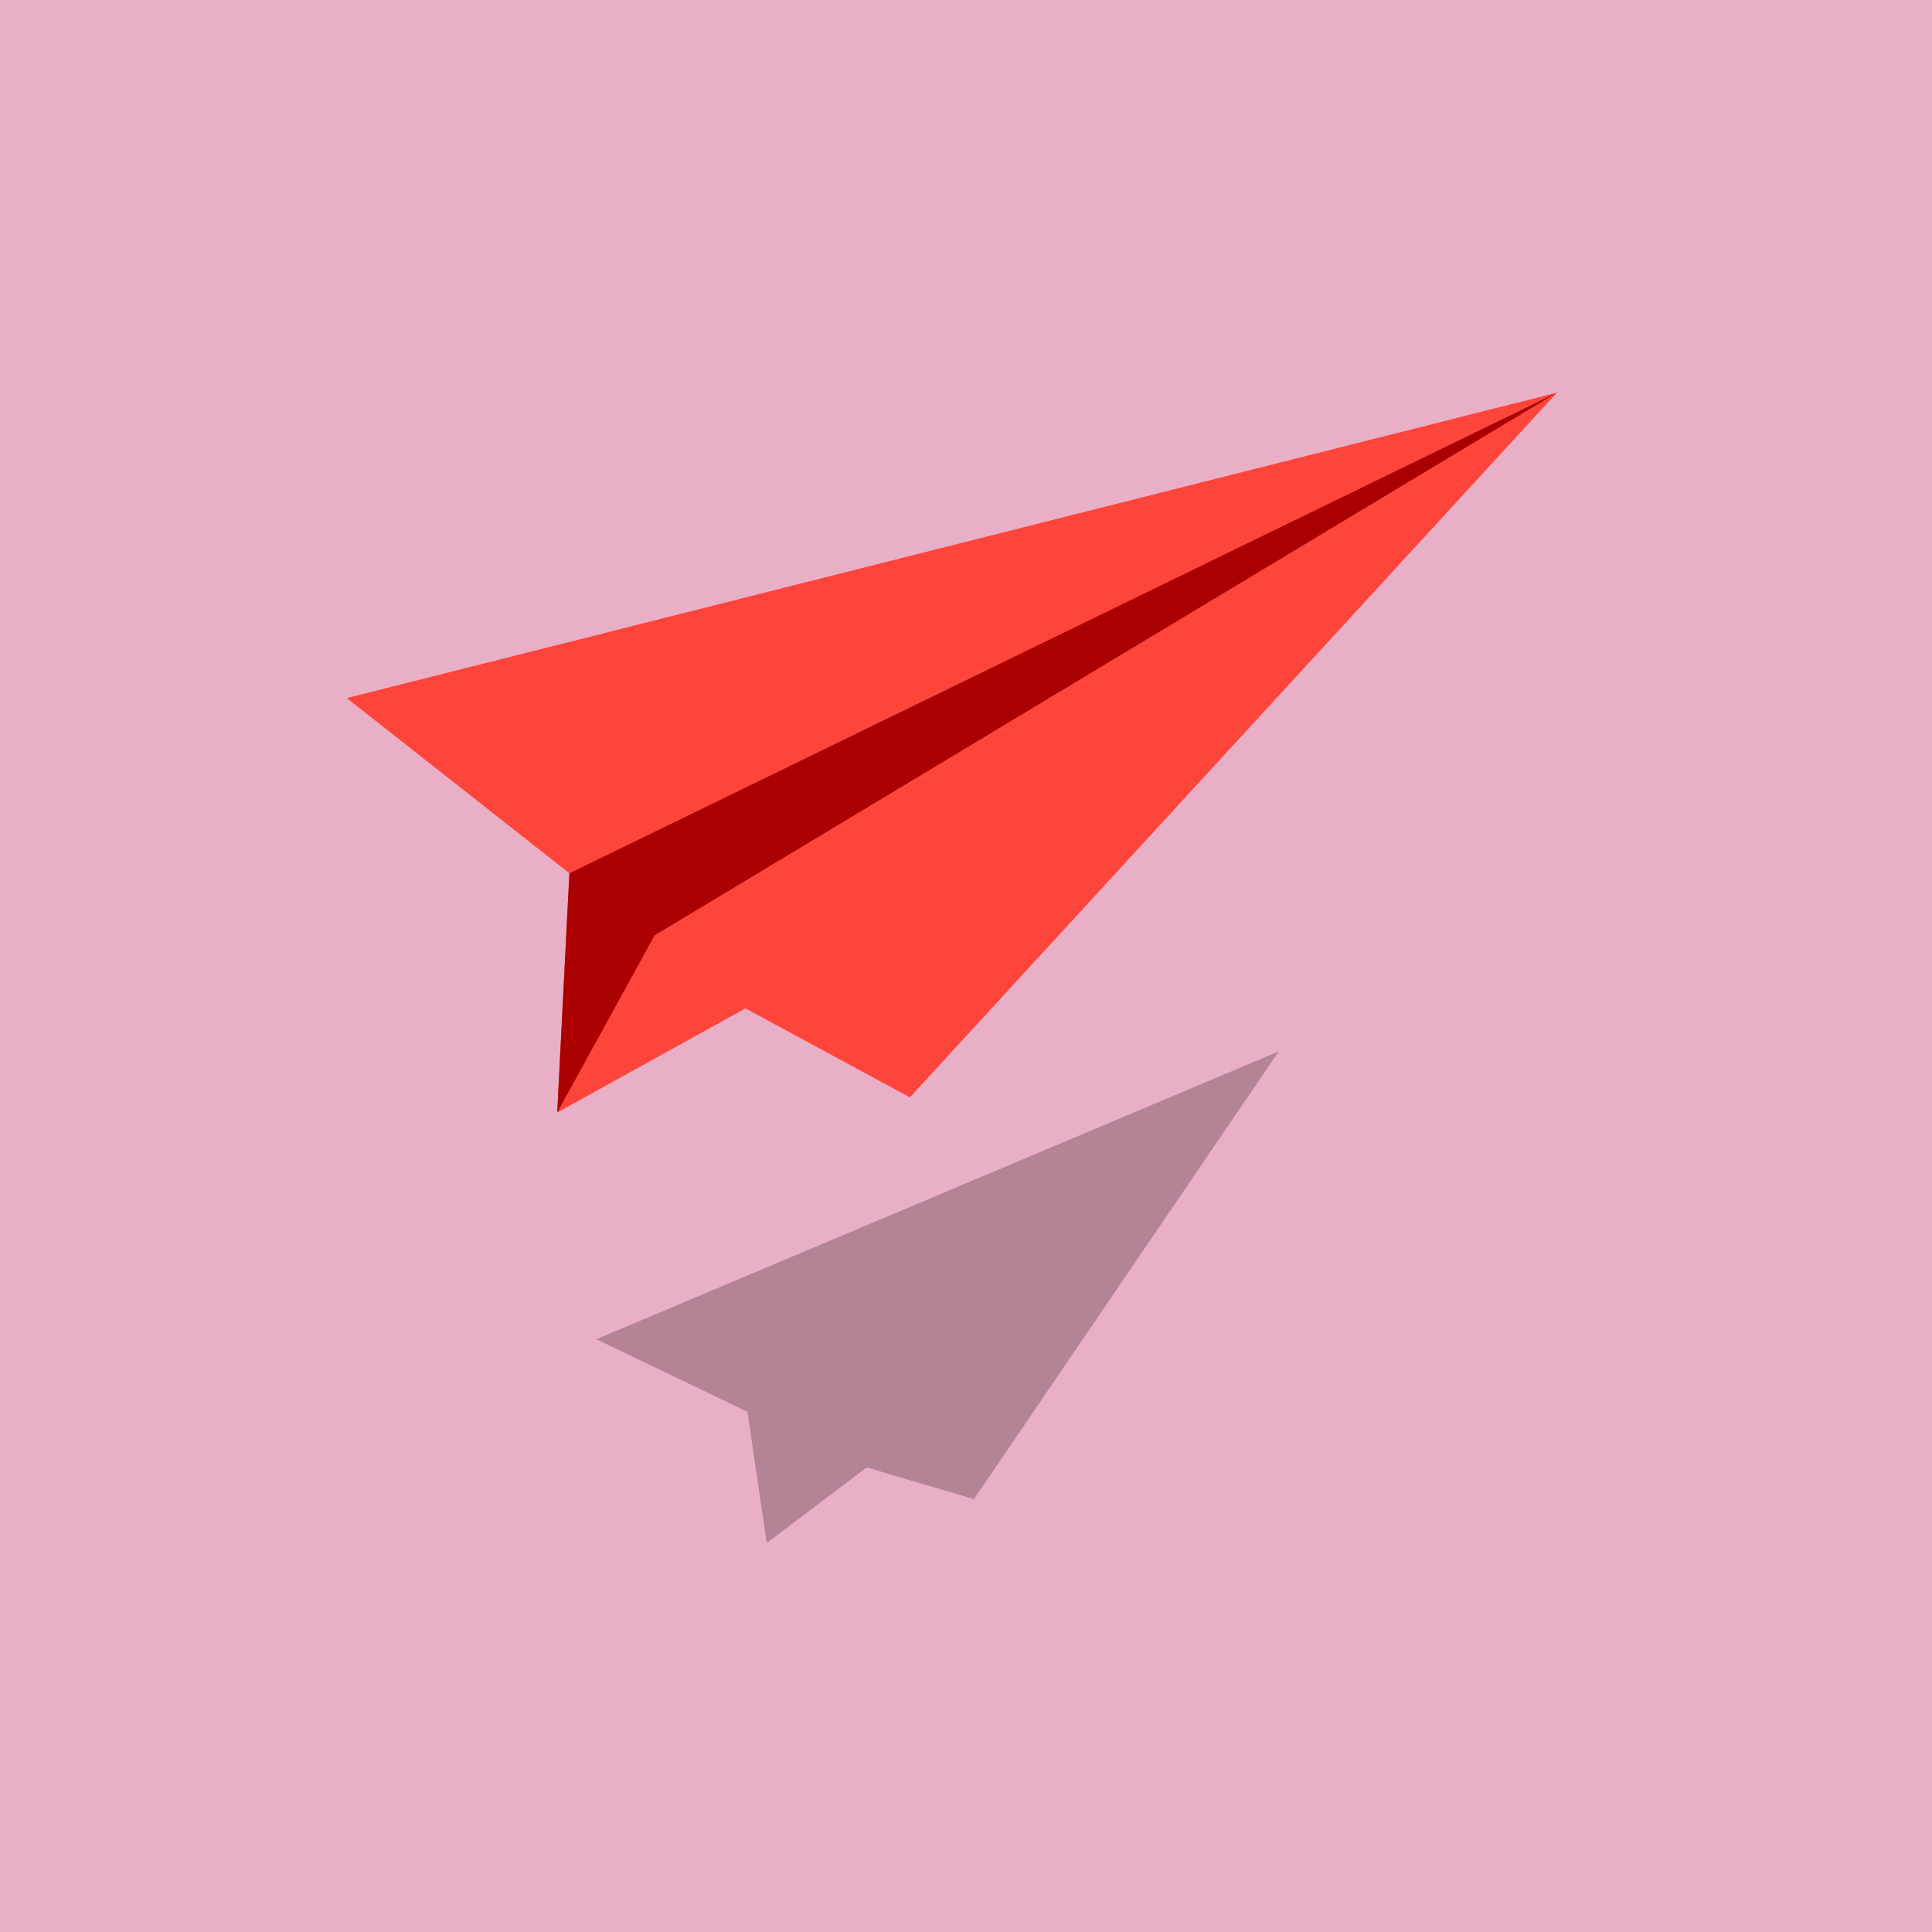 <?xml version="1.0" encoding="UTF-8" standalone="no"?>
<svg
   width="512"
   height="512"
   viewBox="0 0 135.467 135.467"
   version="1.1"
   id="svg8"
   inkscape:version="1.1.1 (c3084ef, 2021-09-22)"
   sodipodi:docname="paper_rocket.svg"
   xmlns:inkscape="http://www.inkscape.org/namespaces/inkscape"
   xmlns:sodipodi="http://sodipodi.sourceforge.net/DTD/sodipodi-0.dtd"
   xmlns="http://www.w3.org/2000/svg"
   xmlns:svg="http://www.w3.org/2000/svg"
   xmlns:rdf="http://www.w3.org/1999/02/22-rdf-syntax-ns#"
   xmlns:cc="http://creativecommons.org/ns#"
   xmlns:dc="http://purl.org/dc/elements/1.1/">
  <defs
     id="defs2">
    <filter
       inkscape:collect="always"
       style="color-interpolation-filters:sRGB"
       id="filter144942"
       x="-0.081"
       y="-0.113"
       width="1.162"
       height="1.225">
      <feGaussianBlur
         inkscape:collect="always"
         stdDeviation="2.754"
         id="feGaussianBlur144944" />
    </filter>
  </defs>
  <sodipodi:namedview
     id="base"
     pagecolor="#ffffff"
     bordercolor="#666666"
     borderopacity="1.0"
     inkscape:pageopacity="0.0"
     inkscape:pageshadow="2"
     inkscape:zoom="1.5633689"
     inkscape:cx="184.53738"
     inkscape:cy="255.85772"
     inkscape:document-units="mm"
     inkscape:current-layer="layer1"
     inkscape:document-rotation="0"
     showgrid="false"
     units="px"
     inkscape:pagecheckerboard="true"
     borderlayer="true"
     inkscape:showpageshadow="false"
     showguides="true"
     inkscape:guide-bbox="true"
     inkscape:window-width="2560"
     inkscape:window-height="1414"
     inkscape:window-x="1280"
     inkscape:window-y="26"
     inkscape:window-maximized="0" />
  <g
     inkscape:label="Layer 1"
     inkscape:groupmode="layer"
     id="layer1"
     style="opacity:1">
    <g
       transform="matrix(0.265,0,0,0.265,-988.197,-458.817)"
       id="g1176" />
    <g
       transform="matrix(0.265,0,0,0.265,-988.197,-458.817)"
       id="g1178" />
    <g
       transform="matrix(0.265,0,0,0.265,-988.197,-458.817)"
       id="g1180" />
    <g
       transform="matrix(0.265,0,0,0.265,-988.197,-458.817)"
       id="g1182" />
    <g
       transform="matrix(0.265,0,0,0.265,-988.197,-458.817)"
       id="g1184" />
    <g
       transform="matrix(0.265,0,0,0.265,-988.197,-458.817)"
       id="g1186" />
    <rect
       style="opacity:1;fill:#e9afc6;stroke-width:3;stroke-linecap:round;stroke-linejoin:bevel;paint-order:stroke fill markers;fill-opacity:1"
       id="rect143693"
       width="139.961"
       height="141.146"
       x="-1.523"
       y="-3.046" />
    <g
       id="g143453"
       transform="rotate(6.997,2677.695,-915.47)">
      <g
         id="g142784">
        <path
           style="fill:#fe453c;fill-opacity:1;stroke:none;stroke-width:0.265px;stroke-linecap:butt;stroke-linejoin:miter;stroke-opacity:1"
           d="m 161.555,364.994 81.615,-31.593 -39.012,54.57 -12.206,-4.787 -12.206,8.856 -1.197,-16.754 z"
           id="path137843" />
        <path
           style="fill:#aa0000;fill-opacity:1;stroke:none;stroke-width:0.265px;stroke-linecap:butt;stroke-linejoin:miter;stroke-opacity:1"
           d="m 178.548,375.286 64.622,-41.885 -58.16,45.475 -5.265,13.164 v 0"
           id="path137845" />
      </g>
    </g>
    <g
       id="g144868"
       transform="matrix(0.601,-0.034,0.038,0.551,-69.152,-101.715)"
       style="opacity:0.273;mix-blend-mode:normal;fill:#280b17;filter:url(#filter144942)">
      <g
         id="g144866"
         style="fill:#280b17">
        <path
           style="fill:#280b17;fill-opacity:1;stroke:none;stroke-width:0.265px;stroke-linecap:butt;stroke-linejoin:miter;stroke-opacity:1"
           d="m 161.555,364.994 81.615,-31.593 -39.012,54.57 -12.206,-4.787 -12.206,8.856 -1.197,-16.754 z"
           id="path144862" />
        <path
           style="fill:#280b17;fill-opacity:1;stroke:none;stroke-width:0.265px;stroke-linecap:butt;stroke-linejoin:miter;stroke-opacity:1"
           d="m 178.548,375.286 64.622,-41.885 -58.16,45.475 -5.265,13.164 v 0"
           id="path144864" />
      </g>
    </g>
  </g>
</svg>
